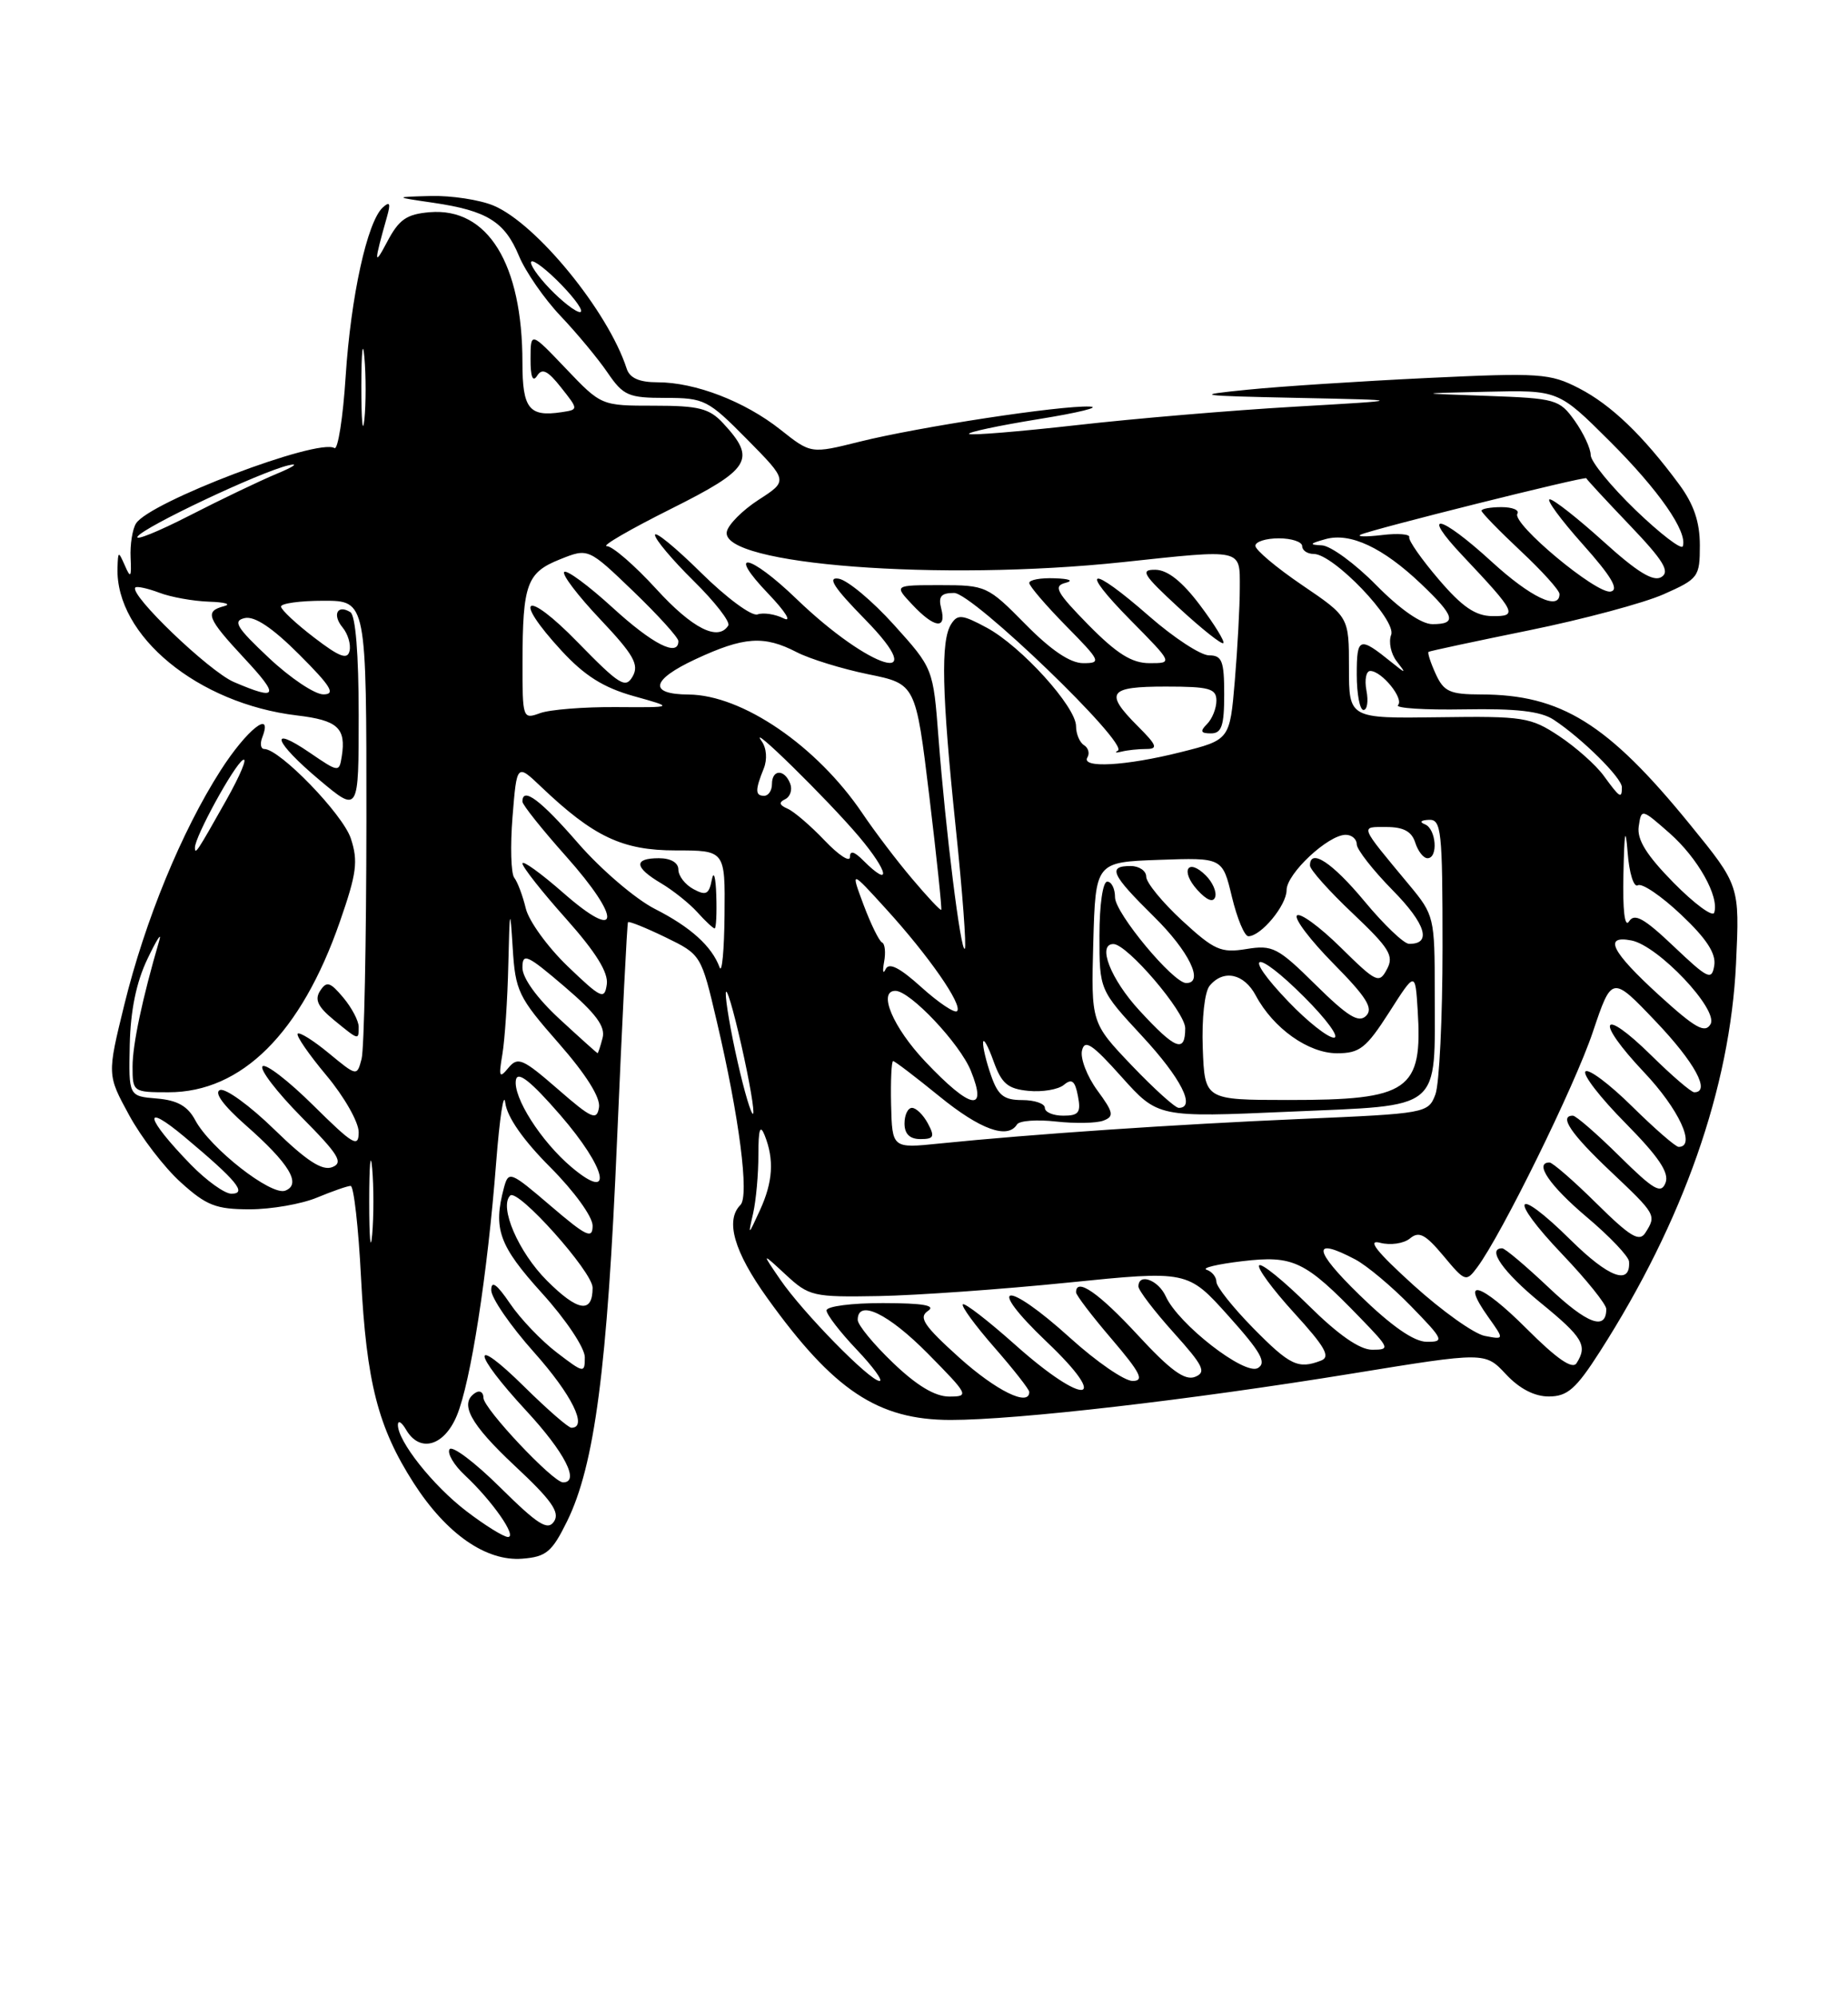 <?xml version="1.0" encoding="UTF-8" standalone="no"?>
<!DOCTYPE svg PUBLIC "-//W3C//DTD SVG 1.1//EN" "http://www.w3.org/Graphics/SVG/1.1/DTD/svg11.dtd" >
<svg xmlns="http://www.w3.org/2000/svg" xmlns:xlink="http://www.w3.org/1999/xlink" version="1.1" viewBox="0 0 237 256">
 <g >
 <path fill="currentColor"
d=" M 72.72 195.00 C 76.26 187.81 77.89 175.41 79.14 146.00 C 79.79 130.88 80.42 118.37 80.54 118.20 C 80.66 118.04 82.82 118.91 85.34 120.13 C 89.92 122.36 89.92 122.36 91.93 130.93 C 94.82 143.24 96.11 153.29 94.96 154.44 C 92.98 156.42 94.14 160.44 98.40 166.37 C 106.90 178.21 112.58 181.99 121.90 182.00 C 130.43 182.00 152.60 179.44 173.48 176.04 C 190.46 173.28 190.46 173.28 193.13 176.14 C 194.87 178.00 196.80 179.00 198.65 178.99 C 201.02 178.98 202.12 178.02 205.18 173.24 C 215.89 156.52 221.88 139.44 222.64 123.50 C 223.11 113.50 223.11 113.50 216.72 105.66 C 206.19 92.73 200.21 89.02 189.91 89.01 C 185.93 89.00 185.16 88.65 184.12 86.37 C 183.46 84.92 183.05 83.65 183.21 83.55 C 183.37 83.44 189.17 82.20 196.10 80.79 C 203.03 79.38 210.80 77.30 213.35 76.17 C 217.82 74.19 218.00 73.95 218.00 69.90 C 218.00 66.91 217.23 64.64 215.35 62.09 C 210.71 55.81 206.62 51.89 202.51 49.77 C 198.78 47.85 197.51 47.76 183.01 48.45 C 174.48 48.86 164.12 49.53 160.00 49.95 C 152.94 50.66 153.33 50.72 166.50 51.00 C 180.50 51.29 180.50 51.29 166.00 52.13 C 158.03 52.59 145.46 53.65 138.09 54.49 C 130.71 55.32 124.50 55.83 124.28 55.62 C 124.07 55.40 128.08 54.55 133.20 53.72 C 138.31 52.90 141.26 52.17 139.74 52.11 C 135.94 51.96 117.84 54.72 110.25 56.61 C 104.00 58.17 104.00 58.17 100.09 55.07 C 95.52 51.45 89.16 49.00 84.34 49.00 C 81.98 49.00 80.76 48.46 80.37 47.25 C 78.00 39.92 68.79 28.65 63.29 26.35 C 61.52 25.61 57.91 25.06 55.28 25.12 C 50.50 25.25 50.50 25.25 55.57 25.99 C 62.45 27.00 64.73 28.41 66.55 32.79 C 67.40 34.83 69.80 38.30 71.89 40.50 C 73.98 42.70 76.69 45.96 77.91 47.75 C 79.94 50.72 80.59 51.00 85.35 51.00 C 90.33 51.00 90.81 51.25 95.81 56.31 C 101.06 61.63 101.06 61.63 97.29 64.06 C 95.22 65.40 93.38 67.25 93.21 68.16 C 92.39 72.38 120.56 74.54 144.00 72.05 C 159.53 70.39 159.00 70.27 159.00 75.35 C 159.00 77.74 158.71 83.10 158.36 87.26 C 157.72 94.83 157.72 94.83 151.41 96.41 C 144.38 98.18 138.58 98.50 139.46 97.07 C 139.77 96.56 139.58 95.86 139.02 95.51 C 138.46 95.16 138.00 94.07 138.00 93.08 C 138.00 90.59 130.97 82.84 126.56 80.46 C 123.39 78.75 122.80 78.70 121.98 80.00 C 120.62 82.14 120.78 88.85 122.57 106.08 C 123.44 114.39 123.96 121.37 123.73 121.60 C 123.22 122.11 121.28 106.56 120.36 94.58 C 119.68 85.67 119.68 85.67 114.64 80.08 C 111.87 77.01 108.68 74.35 107.55 74.17 C 106.04 73.93 106.95 75.32 110.97 79.42 C 119.67 88.31 111.59 85.86 102.13 76.75 C 96.09 70.93 93.06 70.40 98.55 76.12 C 100.73 78.40 101.60 79.80 100.50 79.26 C 99.40 78.71 97.89 78.49 97.15 78.75 C 96.40 79.02 93.15 76.61 89.90 73.40 C 86.65 70.19 84.00 68.02 84.00 68.57 C 84.00 69.12 86.23 71.77 88.96 74.46 C 91.68 77.14 93.68 79.71 93.40 80.17 C 92.11 82.24 88.80 80.57 84.17 75.50 C 81.41 72.48 78.55 70.00 77.82 70.00 C 77.10 69.99 80.78 67.86 86.00 65.25 C 96.30 60.10 97.04 58.89 92.74 54.25 C 90.97 52.34 89.62 52.00 83.88 52.00 C 77.11 52.00 77.11 52.00 72.58 47.25 C 68.05 42.50 68.05 42.50 68.04 46.00 C 68.03 48.29 68.32 49.04 68.88 48.17 C 69.52 47.14 70.25 47.50 71.96 49.67 C 74.20 52.50 74.20 52.50 72.03 52.83 C 67.85 53.46 67.00 52.39 67.00 46.47 C 67.00 33.80 62.55 26.58 55.11 27.20 C 52.14 27.45 51.17 28.12 49.65 31.00 C 47.94 34.24 47.94 33.75 49.64 27.75 C 50.12 26.04 49.99 25.77 49.08 26.60 C 47.09 28.45 45.00 37.98 44.33 48.22 C 43.99 53.56 43.33 57.71 42.89 57.43 C 40.79 56.13 19.13 64.36 17.44 67.10 C 16.98 67.84 16.67 69.81 16.75 71.47 C 16.87 74.01 16.75 74.18 16.02 72.50 C 15.18 70.60 15.14 70.61 15.07 72.78 C 14.80 81.49 25.40 90.19 38.09 91.70 C 43.32 92.32 44.40 93.31 43.83 96.95 C 43.50 99.01 43.44 99.01 39.75 96.49 C 34.32 92.78 35.15 95.10 41.00 100.00 C 46.00 104.19 46.00 104.19 46.00 91.65 C 46.00 83.85 45.60 78.87 44.93 78.46 C 43.27 77.43 42.58 78.79 43.94 80.43 C 44.61 81.24 45.02 82.59 44.83 83.42 C 44.57 84.60 43.55 84.22 40.29 81.72 C 37.97 79.95 36.06 78.16 36.04 77.75 C 36.02 77.34 38.48 77.00 41.50 77.00 C 47.00 77.00 47.00 77.00 46.99 105.25 C 46.98 120.79 46.70 134.50 46.37 135.73 C 45.78 137.96 45.77 137.96 42.19 135.01 C 40.22 133.38 38.42 132.25 38.18 132.49 C 37.94 132.73 39.60 135.14 41.87 137.85 C 44.14 140.56 46.00 143.83 46.00 145.11 C 46.00 147.16 45.30 146.74 40.19 141.69 C 37.00 138.53 34.06 136.27 33.67 136.67 C 33.27 137.06 35.51 139.98 38.65 143.16 C 43.45 148.00 44.08 149.03 42.60 149.60 C 41.31 150.09 39.31 148.79 35.17 144.76 C 32.05 141.72 28.92 139.45 28.22 139.71 C 27.41 140.01 28.63 141.68 31.49 144.20 C 37.11 149.14 38.71 151.79 36.58 152.61 C 34.78 153.30 26.97 147.19 25.04 143.58 C 24.07 141.77 22.75 141.02 20.11 140.80 C 16.50 140.50 16.50 140.50 16.64 133.91 C 16.74 129.49 17.49 125.86 18.91 122.91 C 20.07 120.48 20.76 119.40 20.44 120.50 C 18.24 128.03 17.00 133.88 17.00 136.71 C 17.00 139.95 17.06 140.00 21.61 140.00 C 31.00 140.00 38.62 132.42 43.59 118.13 C 45.75 111.93 45.95 110.38 44.99 107.46 C 43.96 104.35 35.87 96.00 33.89 96.00 C 33.44 96.00 33.32 95.33 33.64 94.50 C 35.05 90.81 31.63 93.53 28.29 98.75 C 23.29 106.56 18.59 118.00 15.94 128.79 C 13.74 137.76 13.74 137.76 16.56 142.93 C 18.11 145.78 21.09 149.66 23.19 151.55 C 26.47 154.52 27.71 155.00 32.03 155.00 C 34.80 155.00 38.68 154.32 40.65 153.50 C 42.63 152.68 44.57 152.00 44.97 152.00 C 45.37 152.00 45.97 157.29 46.30 163.75 C 47.00 177.19 48.47 182.94 53.05 190.08 C 57.24 196.60 62.35 200.16 67.00 199.78 C 70.05 199.54 70.79 198.92 72.72 195.00 Z  M 46.00 131.61 C 46.00 130.85 45.11 129.16 44.02 127.86 C 42.34 125.86 41.89 125.72 41.06 126.99 C 40.32 128.12 40.76 129.04 42.79 130.71 C 46.04 133.37 46.00 133.36 46.00 131.61 Z  M 147.00 96.00 C 148.55 96.00 148.37 95.52 145.92 93.08 C 141.61 88.76 142.14 88.00 149.50 88.00 C 155.09 88.00 156.00 88.25 156.00 89.80 C 156.00 90.79 155.46 92.14 154.80 92.80 C 153.87 93.73 153.98 94.00 155.30 94.00 C 156.67 94.00 157.00 93.04 157.00 89.00 C 157.00 84.72 156.72 84.00 155.06 84.00 C 153.99 84.00 150.55 81.75 147.40 79.00 C 139.76 72.31 138.22 72.63 145.00 79.50 C 150.43 85.00 150.43 85.00 147.43 85.00 C 145.16 85.00 143.25 83.81 139.59 80.10 C 135.50 75.93 135.05 75.12 136.63 74.71 C 137.74 74.43 137.17 74.18 135.25 74.12 C 133.46 74.05 132.00 74.32 132.00 74.72 C 132.00 75.11 134.12 77.58 136.71 80.22 C 141.16 84.73 141.28 85.00 138.92 85.00 C 137.25 85.00 134.80 83.35 131.50 80.00 C 126.68 75.11 126.44 75.00 120.61 75.00 C 114.65 75.00 114.65 75.00 117.00 77.50 C 119.83 80.51 121.42 80.73 120.71 78.00 C 120.31 76.45 120.68 76.00 122.36 76.00 C 124.74 76.00 144.89 95.40 143.36 96.22 C 142.89 96.47 143.10 96.52 143.83 96.34 C 144.56 96.15 145.99 96.00 147.00 96.00 Z  M 153.89 77.56 C 151.61 74.53 149.74 73.05 148.18 73.03 C 146.17 73.00 146.58 73.66 151.18 77.90 C 154.11 80.60 156.67 82.64 156.89 82.43 C 157.10 82.23 155.75 80.03 153.89 77.56 Z  M 59.84 193.71 C 55.52 190.42 50.97 184.68 51.03 182.60 C 51.05 182.00 51.52 182.29 52.08 183.25 C 53.82 186.24 56.94 185.38 58.58 181.46 C 60.36 177.20 62.52 163.35 63.63 149.00 C 64.08 143.22 64.61 139.78 64.80 141.35 C 65.03 143.17 67.10 146.14 70.58 149.62 C 73.62 152.67 76.00 155.94 76.00 157.10 C 76.00 158.86 75.22 158.49 70.62 154.56 C 65.44 150.13 65.22 150.05 64.63 152.23 C 63.22 157.51 63.99 159.65 69.50 165.74 C 72.57 169.12 75.00 172.76 75.00 173.96 C 75.00 176.04 74.89 176.02 71.41 173.36 C 69.43 171.85 66.73 169.03 65.41 167.08 C 63.71 164.58 63.00 164.07 63.00 165.36 C 63.00 166.36 65.47 169.95 68.50 173.34 C 73.34 178.77 75.43 183.00 73.28 183.00 C 72.89 183.00 70.19 180.65 67.28 177.78 C 60.31 170.90 60.48 173.24 67.50 180.83 C 72.42 186.14 74.40 190.00 72.21 190.00 C 70.92 190.00 62.00 180.53 62.00 179.16 C 62.00 178.46 61.55 178.16 61.00 178.50 C 58.83 179.84 60.26 182.49 66.02 187.88 C 70.71 192.25 71.83 193.83 71.06 195.00 C 70.25 196.23 69.01 195.45 64.15 190.65 C 60.90 187.43 57.98 185.23 57.65 185.76 C 57.33 186.28 58.22 187.79 59.63 189.10 C 63.12 192.36 66.36 197.00 65.15 197.00 C 64.60 197.00 62.21 195.52 59.84 193.71 Z  M 114.52 174.67 C 112.03 172.29 110.00 169.82 110.00 169.17 C 110.00 166.47 113.92 168.36 119.00 173.50 C 124.23 178.80 124.33 179.00 121.73 179.00 C 119.91 179.00 117.56 177.59 114.52 174.67 Z  M 123.00 173.99 C 118.49 169.92 117.77 168.86 119.00 168.03 C 120.07 167.32 118.43 167.03 113.25 167.02 C 109.26 167.01 106.00 167.43 106.00 167.96 C 106.00 168.48 107.73 170.73 109.85 172.96 C 111.96 175.18 113.29 177.00 112.80 177.00 C 111.55 177.00 102.95 168.22 100.06 164.00 C 97.66 160.50 97.66 160.50 100.78 163.39 C 103.76 166.15 104.28 166.27 112.70 166.12 C 117.54 166.03 128.43 165.26 136.91 164.40 C 152.32 162.84 152.32 162.84 157.55 168.67 C 161.72 173.32 162.48 174.67 161.31 175.35 C 159.61 176.32 151.13 169.73 149.51 166.17 C 148.55 164.05 146.00 163.12 146.00 164.89 C 146.00 165.38 148.02 168.03 150.50 170.79 C 154.36 175.08 154.75 175.89 153.25 176.48 C 151.94 176.99 150.07 175.62 145.88 171.08 C 140.89 165.69 138.00 163.70 138.00 165.64 C 138.00 166.00 140.06 168.70 142.58 171.64 C 146.28 175.98 146.79 177.00 145.25 177.00 C 144.20 177.00 140.61 174.53 137.26 171.50 C 128.92 163.95 126.23 164.36 134.22 171.97 C 142.64 179.96 139.11 180.32 130.20 172.37 C 126.74 169.29 123.72 166.95 123.48 167.18 C 123.25 167.41 125.07 169.90 127.53 172.71 C 129.99 175.52 132.00 178.09 132.00 178.41 C 132.00 180.35 127.75 178.26 123.00 173.99 Z  M 195.75 170.27 C 189.92 164.44 187.16 163.61 190.86 168.80 C 192.93 171.71 192.93 171.71 190.43 171.23 C 189.05 170.97 184.93 168.03 181.26 164.71 C 176.52 160.41 175.28 158.84 176.99 159.29 C 178.32 159.64 180.03 159.39 180.83 158.73 C 181.98 157.77 182.80 158.20 185.12 160.97 C 187.89 164.30 188.03 164.34 189.44 162.45 C 192.57 158.27 201.98 139.14 204.28 132.26 C 206.72 125.02 206.72 125.02 212.36 130.94 C 217.34 136.16 219.43 140.00 217.28 140.00 C 216.89 140.00 214.43 137.89 211.81 135.31 C 205.28 128.88 204.46 130.68 210.84 137.43 C 215.31 142.15 217.56 147.00 215.28 147.00 C 214.89 147.00 212.20 144.66 209.31 141.81 C 206.41 138.95 203.73 136.94 203.33 137.33 C 202.94 137.73 205.24 140.70 208.45 143.94 C 212.72 148.27 214.10 150.31 213.60 151.60 C 213.03 153.08 212.11 152.55 207.68 148.18 C 204.80 145.33 202.11 143.00 201.72 143.00 C 199.89 143.00 201.44 145.31 206.50 150.09 C 212.41 155.68 212.45 155.74 211.02 158.00 C 210.24 159.23 209.10 158.54 204.75 154.25 C 201.83 151.36 199.11 149.00 198.72 149.00 C 196.70 149.00 198.74 151.98 203.50 156.00 C 206.44 158.47 208.87 161.04 208.92 161.69 C 209.13 164.80 206.33 163.77 201.43 158.93 C 194.19 151.78 193.30 153.37 200.38 160.79 C 203.47 164.03 206.00 167.18 206.00 167.78 C 206.00 170.60 203.56 169.70 198.65 165.06 C 195.71 162.28 193.01 160.00 192.65 160.00 C 190.63 160.00 192.78 163.06 197.55 166.96 C 203.02 171.42 203.63 172.46 202.19 174.72 C 201.66 175.56 199.67 174.19 195.75 170.27 Z  M 160.71 170.22 C 158.12 167.58 156.00 164.92 156.00 164.30 C 156.00 163.68 155.44 162.98 154.75 162.75 C 154.06 162.52 156.12 162.03 159.32 161.65 C 165.88 160.88 167.36 161.59 174.45 168.92 C 178.23 172.82 178.30 173.00 175.98 173.00 C 174.37 173.00 171.62 171.08 167.81 167.31 C 164.64 164.18 161.80 161.87 161.49 162.18 C 161.17 162.49 163.19 165.23 165.96 168.27 C 169.95 172.64 170.67 173.91 169.42 174.39 C 166.49 175.52 165.44 175.02 160.71 170.22 Z  M 174.35 165.98 C 168.41 160.20 168.20 158.47 173.80 161.42 C 175.28 162.20 178.51 164.90 180.96 167.42 C 185.16 171.73 185.27 172.00 182.96 171.98 C 181.32 171.97 178.44 169.96 174.35 165.98 Z  M 70.14 164.14 C 66.49 160.49 63.98 154.68 65.43 153.24 C 66.39 152.27 76.00 163.01 76.00 165.05 C 76.00 168.41 74.11 168.11 70.14 164.14 Z  M 47.35 154.00 C 47.35 149.32 47.52 147.41 47.73 149.75 C 47.94 152.09 47.94 155.91 47.73 158.25 C 47.52 160.59 47.35 158.68 47.35 154.00 Z  M 96.59 155.50 C 96.96 153.85 97.27 150.47 97.26 148.00 C 97.26 144.75 97.48 144.06 98.06 145.50 C 99.31 148.63 99.13 151.49 97.45 155.14 C 95.93 158.45 95.92 158.45 96.59 155.50 Z  M 24.45 149.25 C 18.62 143.25 18.16 141.11 23.70 145.75 C 30.38 151.34 31.74 153.00 29.67 153.00 C 28.80 153.00 26.46 151.31 24.45 149.25 Z  M 73.31 149.61 C 69.37 146.29 65.74 140.58 66.17 138.39 C 66.40 137.25 68.10 138.60 71.82 142.88 C 77.82 149.79 78.80 154.23 73.31 149.61 Z  M 114.28 141.59 C 114.21 138.52 114.33 136.00 114.54 136.00 C 114.75 136.00 117.41 138.03 120.45 140.50 C 125.70 144.78 129.23 146.06 130.43 144.12 C 130.72 143.64 132.98 143.47 135.44 143.75 C 137.90 144.02 140.63 143.97 141.51 143.63 C 142.91 143.10 142.81 142.59 140.73 139.76 C 139.42 137.97 138.53 135.67 138.76 134.66 C 139.10 133.17 140.07 133.81 143.84 138.03 C 148.51 143.23 148.51 143.23 165.33 142.49 C 185.19 141.62 184.00 142.59 184.00 127.11 C 184.00 117.57 183.93 117.28 180.73 113.43 C 174.25 105.63 174.40 106.00 177.81 106.00 C 179.99 106.00 181.05 106.57 181.50 108.00 C 181.85 109.10 182.55 110.00 183.07 110.00 C 184.47 110.00 184.19 106.24 182.75 105.66 C 182.00 105.36 182.20 105.13 183.25 105.08 C 184.85 105.01 185.00 106.42 185.00 121.43 C 185.00 130.47 184.59 138.96 184.08 140.29 C 183.17 142.68 182.90 142.73 166.83 143.42 C 150.78 144.11 132.37 145.36 120.46 146.57 C 114.42 147.19 114.42 147.19 114.28 141.59 Z  M 119.00 144.00 C 118.41 142.90 117.50 142.00 116.96 142.00 C 116.43 142.00 116.00 142.90 116.00 144.00 C 116.00 145.34 116.67 146.00 118.04 146.00 C 119.76 146.00 119.91 145.70 119.00 144.00 Z  M 71.52 139.58 C 67.03 135.68 66.41 135.41 65.20 136.87 C 64.04 138.28 63.93 138.05 64.43 135.12 C 64.74 133.27 65.09 128.09 65.19 123.62 C 65.36 116.39 65.42 116.15 65.75 121.45 C 66.09 127.03 66.46 127.80 71.63 133.69 C 75.15 137.70 77.03 140.68 76.82 141.94 C 76.54 143.67 75.89 143.39 71.52 139.58 Z  M 94.60 136.12 C 93.72 132.26 93.04 128.29 93.08 127.30 C 93.13 126.31 94.02 129.29 95.07 133.93 C 96.12 138.57 96.80 142.54 96.58 142.75 C 96.37 142.97 95.47 139.98 94.60 136.12 Z  M 134.00 142.00 C 134.00 141.45 132.69 141.00 131.10 141.00 C 128.74 141.00 127.99 140.41 127.10 137.85 C 126.49 136.12 126.03 134.21 126.08 133.60 C 126.12 133.00 126.72 134.07 127.41 136.00 C 128.45 138.89 129.23 139.56 131.90 139.82 C 133.68 139.99 135.72 139.65 136.44 139.05 C 137.46 138.20 137.87 138.53 138.24 140.48 C 138.65 142.60 138.35 143.00 136.36 143.00 C 135.06 143.00 134.00 142.55 134.00 142.00 Z  M 145.13 136.55 C 139.93 131.09 139.93 131.09 140.21 120.80 C 140.50 110.50 140.50 110.50 148.64 110.21 C 156.78 109.92 156.78 109.92 157.99 114.96 C 158.66 117.73 159.60 120.00 160.10 120.00 C 161.72 120.00 165.00 116.04 165.00 114.09 C 165.00 111.98 170.33 107.00 172.58 107.00 C 173.36 107.00 174.00 107.55 174.00 108.22 C 174.00 108.88 176.08 111.54 178.62 114.12 C 182.87 118.43 183.66 121.04 180.69 120.97 C 180.04 120.96 177.47 118.51 175.00 115.53 C 170.84 110.53 168.00 108.67 168.00 110.94 C 168.00 111.46 170.46 114.22 173.47 117.06 C 178.20 121.54 178.80 122.51 177.87 124.23 C 176.87 126.12 176.52 125.95 171.93 121.43 C 169.24 118.78 166.72 116.94 166.33 117.34 C 165.94 117.73 168.05 120.51 171.02 123.52 C 175.26 127.81 176.15 129.25 175.20 130.20 C 174.25 131.15 172.86 130.30 168.73 126.23 C 163.88 121.44 163.21 121.09 159.84 121.64 C 156.58 122.17 155.73 121.79 151.60 117.99 C 149.07 115.65 147.00 113.13 147.00 112.37 C 147.00 111.62 146.10 111.00 145.00 111.00 C 142.01 111.00 142.51 112.09 148.00 117.50 C 152.49 121.92 154.47 126.00 152.13 126.00 C 150.46 126.00 143.00 117.03 143.00 115.02 C 143.00 113.91 142.55 113.00 142.00 113.00 C 141.43 113.00 141.00 115.98 141.00 119.94 C 141.00 126.89 141.00 126.89 146.50 132.83 C 151.46 138.18 153.40 142.00 151.17 142.00 C 150.71 142.00 148.00 139.55 145.13 136.55 Z  M 154.64 112.21 C 152.32 109.90 151.33 111.61 153.56 114.07 C 154.76 115.39 155.59 115.72 155.84 114.98 C 156.06 114.33 155.52 113.09 154.64 112.21 Z  M 118.67 136.07 C 114.52 131.69 112.54 127.00 114.83 127.00 C 116.72 127.00 123.10 133.76 124.51 137.25 C 126.70 142.66 124.48 142.21 118.67 136.07 Z  M 154.25 134.34 C 154.11 130.54 154.49 127.12 155.13 126.35 C 156.90 124.21 159.54 124.77 161.05 127.60 C 163.30 131.81 167.80 135.00 171.47 135.00 C 174.38 135.00 175.20 134.35 178.15 129.76 C 181.50 124.51 181.50 124.51 181.81 129.44 C 182.47 139.80 180.73 141.00 165.20 140.99 C 154.50 140.98 154.50 140.98 154.25 134.34 Z  M 71.75 130.60 C 68.87 127.94 67.00 125.36 67.00 124.03 C 67.00 122.08 67.59 122.35 72.40 126.46 C 76.42 129.89 77.66 131.57 77.28 133.03 C 77.00 134.12 76.71 135.00 76.63 134.99 C 76.56 134.98 74.36 133.01 71.75 130.60 Z  M 146.13 129.52 C 142.44 125.52 140.67 121.00 142.79 121.00 C 144.56 121.00 152.00 129.71 152.00 131.79 C 152.00 135.02 150.75 134.54 146.13 129.52 Z  M 165.26 128.41 C 159.10 121.99 160.92 121.44 167.27 127.80 C 170.14 130.66 171.84 133.00 171.07 133.00 C 170.29 133.00 167.68 130.93 165.26 128.41 Z  M 212.75 127.54 C 206.66 121.98 205.58 119.84 209.22 120.54 C 212.66 121.20 220.43 129.42 219.37 131.27 C 218.66 132.49 217.42 131.79 212.75 127.54 Z  M 118.18 126.55 C 115.38 124.02 114.01 123.32 113.58 124.22 C 113.25 124.92 113.16 124.51 113.38 123.30 C 113.61 122.09 113.49 120.96 113.12 120.80 C 112.75 120.63 111.69 118.47 110.76 116.00 C 109.08 111.50 109.08 111.50 113.63 116.50 C 119.11 122.51 123.50 128.83 122.74 129.60 C 122.43 129.90 120.38 128.53 118.18 126.55 Z  M 72.81 123.86 C 70.24 121.39 67.81 118.04 67.43 116.43 C 67.04 114.82 66.38 113.05 65.95 112.50 C 65.53 111.95 65.43 108.44 65.73 104.69 C 66.28 97.88 66.28 97.88 69.39 100.84 C 76.12 107.25 79.82 109.00 86.64 109.00 C 93.00 109.00 93.00 109.00 92.92 117.25 C 92.88 121.79 92.59 124.83 92.29 124.00 C 91.29 121.28 88.56 118.82 83.99 116.50 C 81.51 115.24 77.09 111.46 74.17 108.11 C 69.32 102.52 66.99 100.79 67.00 102.75 C 67.01 103.16 69.52 106.31 72.58 109.74 C 79.80 117.84 79.58 120.88 72.25 114.45 C 69.36 111.92 67.00 110.22 67.00 110.67 C 67.01 111.13 69.51 114.31 72.58 117.74 C 76.42 122.05 78.04 124.66 77.82 126.17 C 77.53 128.18 77.11 127.98 72.81 123.86 Z  M 91.86 114.75 C 91.79 112.41 91.53 111.51 91.29 112.75 C 90.93 114.63 90.54 114.83 88.93 113.96 C 87.87 113.39 87.00 112.27 87.00 111.46 C 87.00 110.57 86.03 110.00 84.50 110.00 C 81.23 110.00 81.33 111.17 84.78 113.21 C 86.30 114.11 88.40 115.78 89.43 116.92 C 90.46 118.07 91.47 119.00 91.65 119.00 C 91.84 119.00 91.94 117.09 91.86 114.75 Z  M 214.65 121.30 C 210.85 117.69 209.61 117.00 208.92 118.10 C 208.36 118.97 208.09 116.68 208.20 112.00 C 208.32 106.53 208.46 105.79 208.74 109.27 C 208.94 111.92 209.53 113.79 210.05 113.47 C 210.57 113.15 213.06 114.84 215.59 117.23 C 218.85 120.30 220.09 122.21 219.85 123.74 C 219.53 125.71 219.07 125.49 214.65 121.30 Z  M 214.65 113.16 C 211.15 109.60 209.92 107.62 210.16 105.93 C 210.50 103.62 210.52 103.63 214.13 106.80 C 217.74 109.98 220.52 114.93 219.84 116.98 C 219.64 117.57 217.31 115.85 214.65 113.16 Z  M 116.99 112.65 C 115.05 110.37 112.17 106.58 110.59 104.23 C 104.75 95.60 95.19 89.07 88.31 89.02 C 83.13 88.99 83.49 87.15 89.18 84.50 C 95.40 81.60 97.98 81.42 102.17 83.59 C 103.86 84.46 107.98 85.73 111.34 86.42 C 117.44 87.66 117.44 87.66 119.18 102.04 C 120.13 109.95 120.82 116.51 120.71 116.62 C 120.59 116.72 118.92 114.94 116.99 112.65 Z  M 110.71 110.29 C 109.54 109.11 109.00 108.98 109.00 109.86 C 109.00 110.56 107.54 109.60 105.75 107.72 C 103.96 105.84 101.83 104.01 101.00 103.65 C 99.94 103.19 99.85 102.84 100.69 102.44 C 101.35 102.12 101.64 101.22 101.34 100.44 C 100.61 98.55 99.00 98.59 99.00 100.50 C 99.00 101.33 98.55 102.00 98.00 102.00 C 96.84 102.00 96.83 101.27 97.95 98.50 C 98.42 97.33 98.31 95.88 97.68 95.00 C 95.68 92.22 106.13 102.46 110.18 107.25 C 113.98 111.76 114.37 113.94 110.71 110.29 Z  M 25.00 108.63 C 25.00 107.24 29.99 98.12 31.15 97.41 C 31.80 97.01 30.83 99.34 29.00 102.59 C 25.27 109.21 25.00 109.62 25.00 108.63 Z  M 205.68 99.44 C 204.68 98.06 202.10 95.77 199.96 94.35 C 196.29 91.92 195.39 91.78 184.53 91.93 C 173.00 92.09 173.00 92.09 173.00 85.58 C 173.00 79.07 173.00 79.07 167.00 75.00 C 163.70 72.76 161.00 70.49 161.00 69.96 C 161.00 69.43 162.35 69.00 164.00 69.00 C 165.65 69.00 167.00 69.45 167.00 70.00 C 167.00 70.55 167.67 71.00 168.48 71.00 C 171.01 71.00 179.14 79.48 178.41 81.37 C 178.06 82.28 178.38 83.81 179.12 84.76 C 180.38 86.38 180.33 86.39 178.48 84.90 C 174.32 81.54 174.00 81.65 174.00 86.44 C 174.00 88.95 174.39 91.00 174.86 91.00 C 175.34 91.00 175.51 89.88 175.24 88.50 C 174.98 87.12 175.20 86.00 175.73 86.00 C 177.20 86.00 180.10 89.57 179.29 90.38 C 178.90 90.77 182.72 91.01 187.78 90.92 C 194.46 90.80 197.59 91.16 199.24 92.24 C 202.85 94.61 208.00 99.70 208.00 100.90 C 208.00 102.44 207.75 102.28 205.68 99.44 Z  M 67.01 84.87 C 67.03 74.84 67.56 73.39 71.82 71.69 C 75.44 70.24 75.44 70.24 81.22 75.79 C 84.40 78.85 87.00 81.72 87.00 82.17 C 87.00 84.26 83.69 82.57 78.55 77.87 C 75.46 75.05 72.67 72.99 72.36 73.31 C 72.04 73.63 74.12 76.36 76.98 79.38 C 81.26 83.91 81.99 85.19 81.14 86.69 C 80.23 88.30 79.47 87.83 74.06 82.29 C 67.39 75.45 65.59 76.43 72.01 83.40 C 74.98 86.62 77.39 88.13 81.26 89.22 C 86.50 90.68 86.50 90.68 79.00 90.63 C 74.88 90.60 70.49 90.95 69.25 91.41 C 67.04 92.22 67.00 92.09 67.01 84.87 Z  M 30.00 87.42 C 26.82 86.06 16.50 76.16 17.36 75.30 C 17.56 75.11 18.94 75.41 20.43 75.97 C 21.91 76.54 24.79 77.05 26.82 77.12 C 28.84 77.18 29.71 77.44 28.75 77.69 C 26.20 78.36 26.53 79.21 31.32 84.36 C 35.90 89.27 35.65 89.84 30.00 87.42 Z  M 34.48 84.32 C 30.33 80.42 29.81 79.58 31.39 79.22 C 32.66 78.94 34.94 80.46 38.38 83.90 C 42.46 87.98 43.08 89.00 41.47 89.00 C 40.36 89.00 37.22 86.90 34.48 84.32 Z  M 176.50 75.00 C 173.79 72.25 170.66 69.96 169.54 69.90 C 167.85 69.82 167.92 69.68 170.00 69.10 C 173.16 68.22 177.35 70.18 182.25 74.84 C 186.59 78.97 186.88 80.00 183.71 80.00 C 182.29 80.00 179.56 78.11 176.50 75.00 Z  M 184.50 74.25 C 182.30 71.68 180.60 69.25 180.73 68.85 C 180.85 68.46 179.28 68.33 177.23 68.58 C 175.18 68.82 173.95 68.80 174.50 68.53 C 175.86 67.86 203.37 60.99 203.44 61.30 C 203.47 61.44 205.97 64.14 209.00 67.31 C 213.34 71.85 214.20 73.26 213.07 73.96 C 212.04 74.60 209.98 73.34 205.65 69.42 C 202.35 66.44 199.25 64.00 198.75 64.00 C 198.25 64.00 200.15 66.59 202.97 69.75 C 206.66 73.88 207.67 75.59 206.57 75.82 C 204.77 76.20 193.83 67.08 194.60 65.84 C 194.88 65.38 193.97 65.00 192.56 65.00 C 191.15 65.00 190.00 65.21 190.00 65.46 C 190.00 65.71 192.25 68.02 195.00 70.60 C 197.75 73.17 200.00 75.66 200.00 76.14 C 200.00 78.32 196.30 76.57 191.31 72.00 C 184.64 65.90 182.05 65.38 187.60 71.25 C 194.46 78.52 194.70 79.01 191.37 78.97 C 189.21 78.94 187.51 77.78 184.50 74.25 Z  M 209.75 65.37 C 206.59 62.32 204.00 59.15 204.00 58.32 C 204.00 57.49 203.08 55.52 201.96 53.94 C 200.00 51.19 199.54 51.06 190.71 50.74 C 181.50 50.42 181.50 50.42 190.68 50.21 C 199.86 50.00 199.86 50.00 206.42 56.53 C 212.73 62.82 216.46 68.17 215.81 70.02 C 215.64 70.50 212.91 68.41 209.75 65.37 Z  M 17.64 68.78 C 18.39 67.56 33.37 60.48 37.00 59.64 C 38.38 59.32 37.70 59.81 35.50 60.72 C 33.30 61.64 28.24 64.06 24.25 66.11 C 20.26 68.15 17.28 69.35 17.64 68.78 Z  M 46.34 49.50 C 46.35 45.10 46.52 43.42 46.73 45.78 C 46.94 48.13 46.94 51.73 46.73 53.78 C 46.51 55.82 46.34 53.90 46.34 49.50 Z  M 70.51 37.01 C 68.93 35.37 67.87 33.80 68.14 33.53 C 68.41 33.25 70.16 34.60 72.01 36.51 C 73.87 38.43 74.94 40.00 74.38 40.00 C 73.83 40.00 72.09 38.65 70.51 37.01 Z "/>
</g>
</svg>
